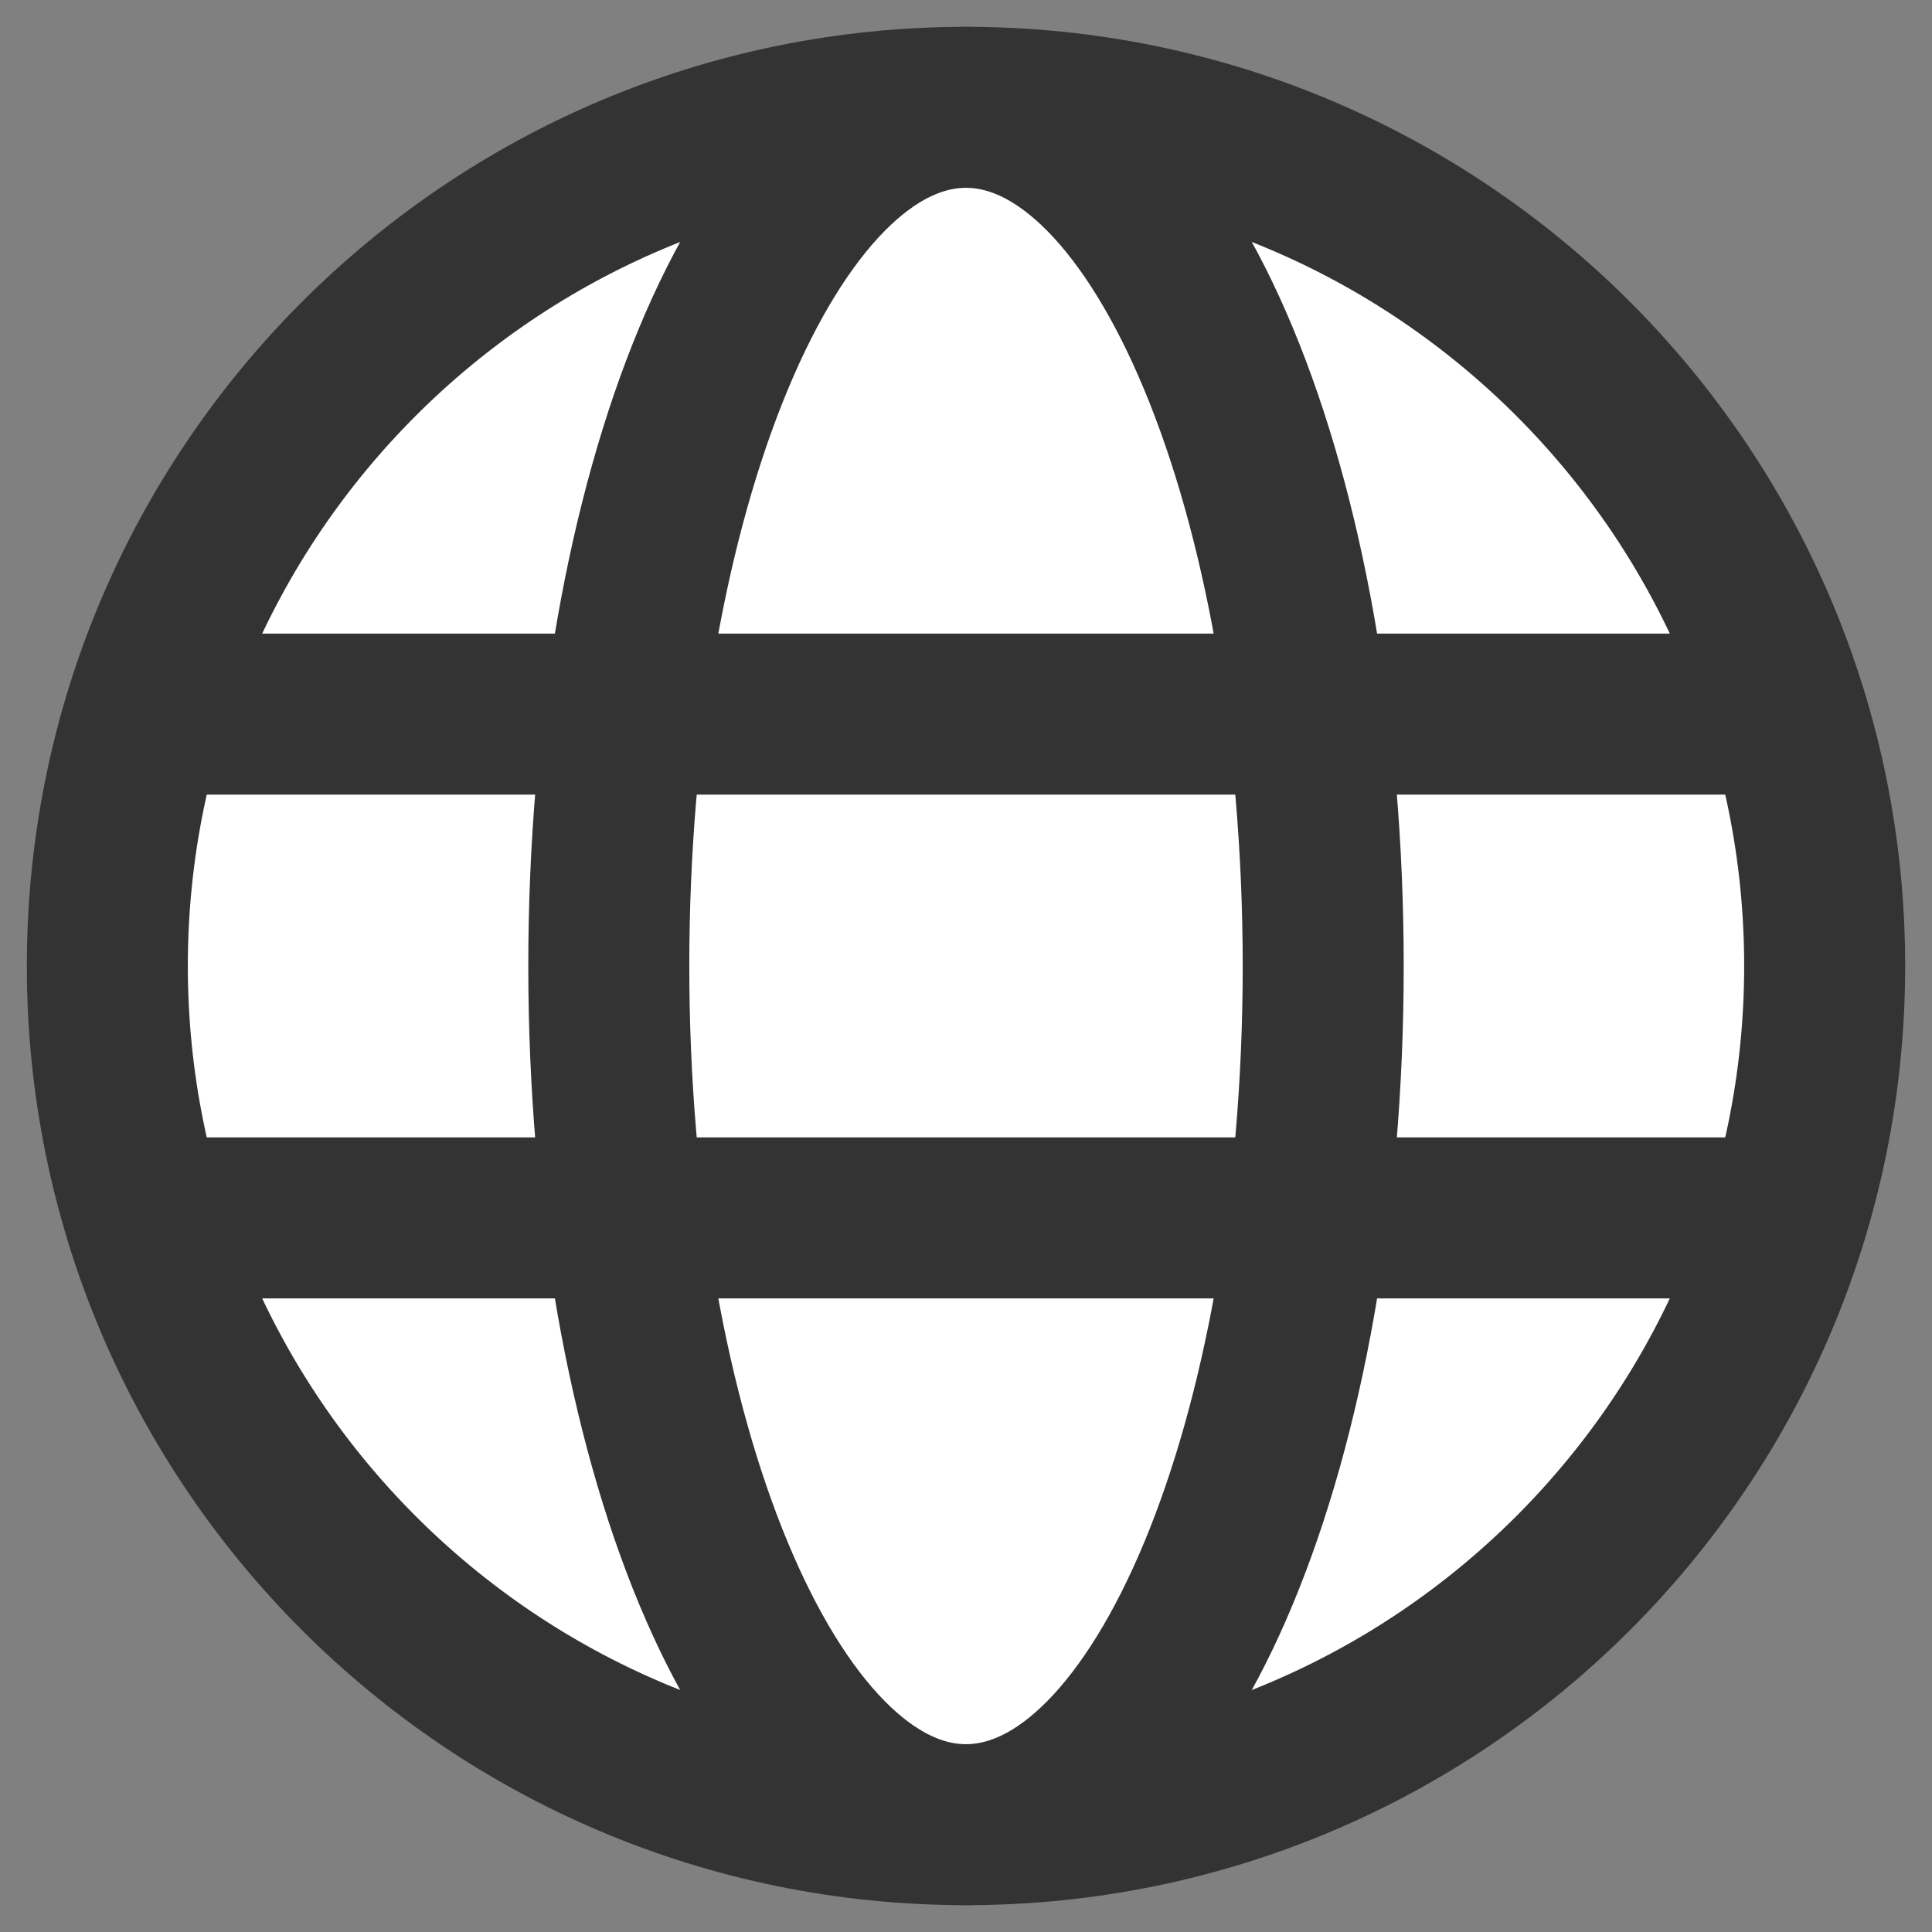 <svg width="18" height="18" viewBox="0 0 18 18" fill="none" xmlns="http://www.w3.org/2000/svg">
<rect x="0" y="0" width="18" height="18" fill="#808080" stroke="none"/>
<g id="Group 27">
<path id="Vector" d="M9 17C13.418 17 17 13.418 17 9C17 4.582 13.418 1 9 1C4.582 1 1 4.582 1 9C1 13.418 4.582 17 9 17Z" fill="white" stroke="#333333" stroke-width="1.5" stroke-linecap="round" stroke-linejoin="round"/>
<path id="Vector_2" d="M9 17C10.838 17 12.328 13.418 12.328 9C12.328 4.582 10.838 1 9 1C7.162 1 5.672 4.582 5.672 9C5.672 13.418 7.162 17 9 17Z" fill="white" stroke="#333333" stroke-width="1.5" stroke-linecap="round" stroke-linejoin="round"/>
<path id="Vector_3" d="M16.648 6.653H1.353" stroke="#333333" stroke-width="1.5" stroke-linecap="round" stroke-linejoin="round"/>
<path id="Vector_4" d="M16.648 11.347H1.353" stroke="#333333" stroke-width="1.5" stroke-linecap="round" stroke-linejoin="round"/>
</g>
</svg>
